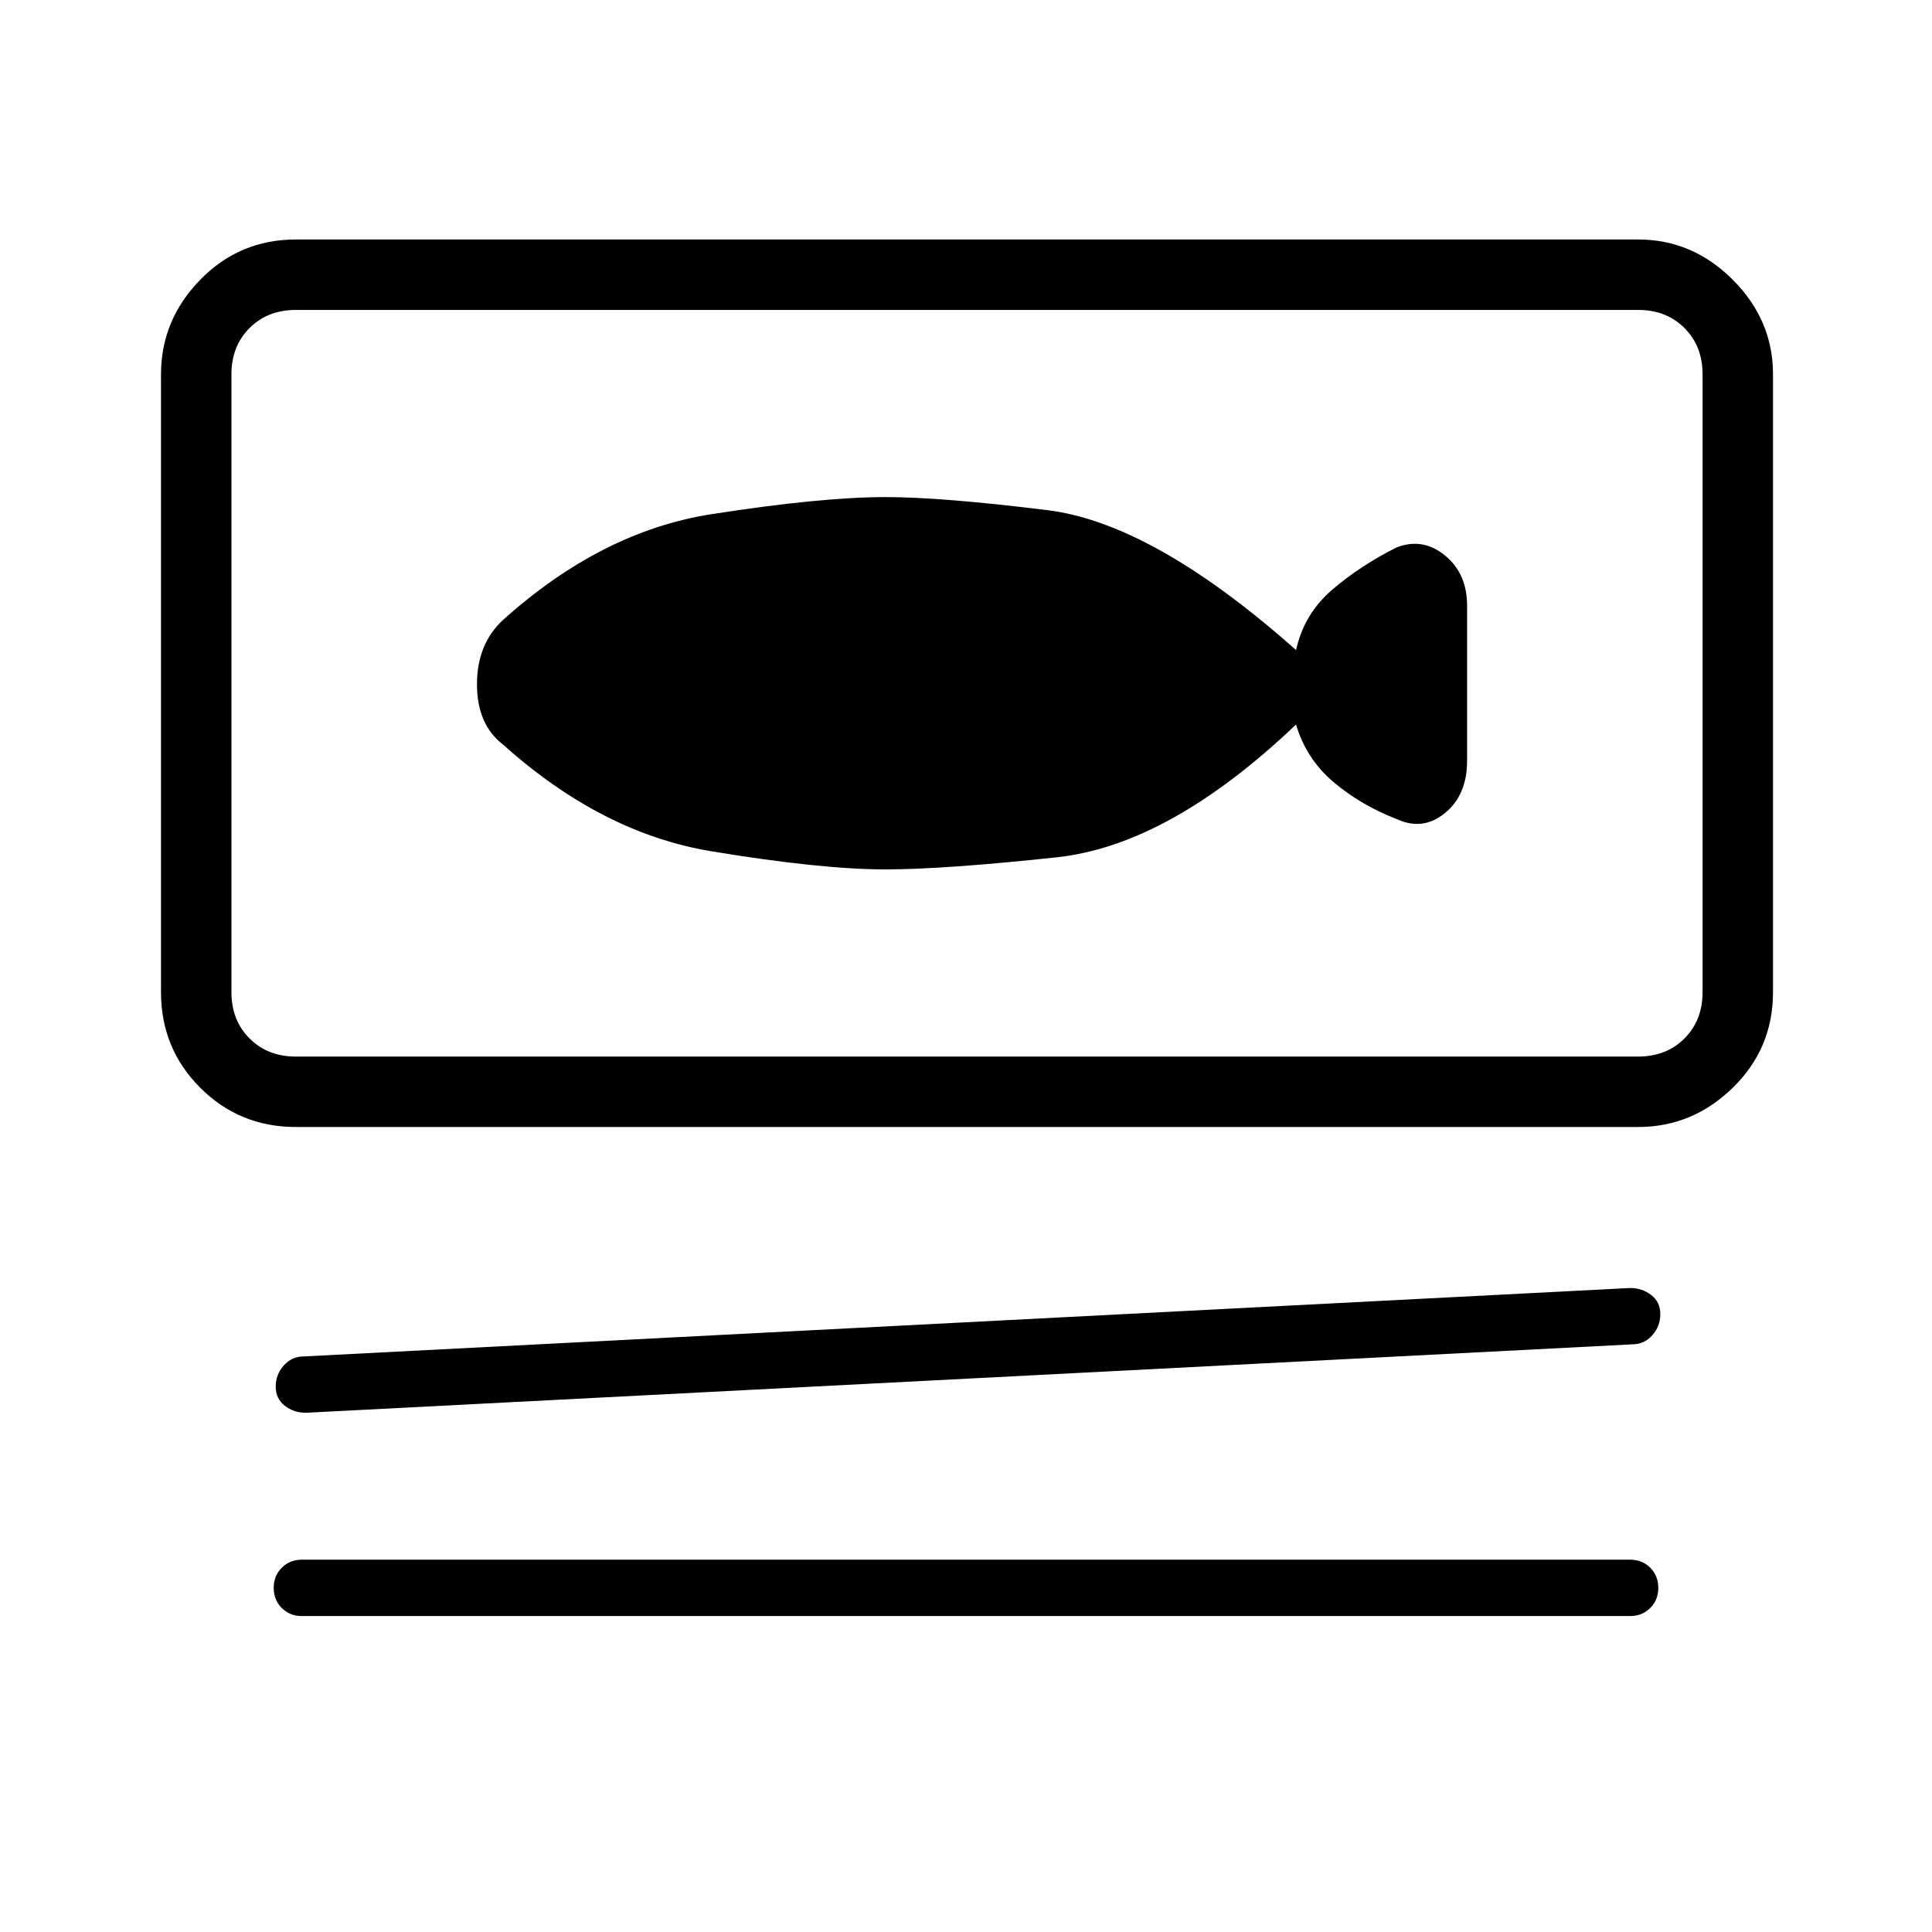 <svg xmlns="http://www.w3.org/2000/svg" height="48" width="48"><path d="M7.35 28q-1.4 0-2.375-.975Q4 26.05 4 24.65V9.3q0-1.35.975-2.35t2.375-1H40.7q1.35 0 2.35 1t1 2.35v15.35q0 1.4-1 2.375-1 .975-2.35.975Zm0-1.75H40.7q.7 0 1.15-.45.45-.45.45-1.15V9.3q0-.7-.45-1.15-.45-.45-1.15-.45H7.35q-.7 0-1.15.45-.45.45-.45 1.15v15.35q0 .7.45 1.15.45.45 1.15.45Zm.25 8.85q-.3 0-.525-.175-.225-.175-.225-.475t.2-.525q.2-.225.5-.225L40.5 32q.3 0 .525.175.225.175.225.475t-.2.525q-.2.225-.5.225Zm-.1 5.05q-.3 0-.5-.2t-.2-.5q0-.3.2-.5t.5-.2h33q.3 0 .5.2t.2.5q0 .3-.2.5t-.5.2Zm-1.75-13.9V7.7 26.25Zm6.75-7.75q2.45 2.2 5.175 2.65 2.725.45 4.325.45 1.45 0 4.25-.3T32.2 18q.25.85.925 1.425.675.575 1.575.925.65.3 1.2-.15.55-.45.55-1.3v-3.85q0-.8-.55-1.25-.55-.45-1.2-.2-.9.45-1.6 1.05-.7.6-.9 1.5-3.55-3.15-6.175-3.475Q23.4 12.35 22 12.35q-1.6 0-4.325.425T12.5 15.4q-.65.6-.65 1.6t.65 1.5Z"/></svg>